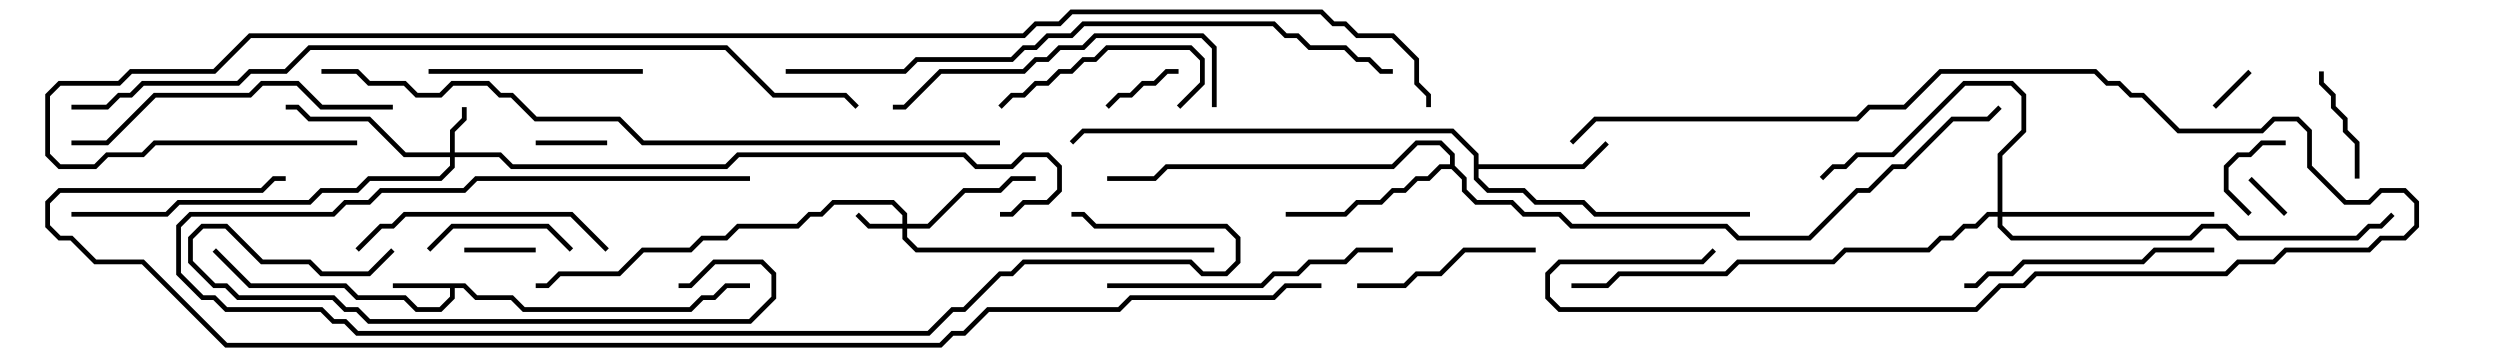 <svg version="1.1" width="105" height="15" xmlns="http://www.w3.org/2000/svg"><path d="M19.541,11.9L20.041,12.4L21.541,12.4L22.041,12.9L28.959,12.9L29.459,12.4L29.959,12.4L30.459,11.9L31.5,11.9L31.5,12.1L30.541,12.1L30.041,12.6L29.541,12.6L29.041,13.1L21.959,13.1L21.459,12.6L19.959,12.6L19.459,12.1L19.1,12.1L19.1,12.541L18.541,13.1L17.459,13.1L16.959,12.6L14.959,12.6L14.459,12.1L10.459,12.1L8.929,10.571L9.071,10.429L10.541,11.9L14.541,11.9L15.041,12.4L17.041,12.4L17.541,12.9L18.459,12.9L18.9,12.459L18.9,12.1L16.5,12.1L16.5,11.9z" stroke="none"/><path d="M61.9,6.541L60.959,5.6L45.541,5.6L45.071,6.071L44.929,5.929L45.459,5.4L61.041,5.4L62.1,6.459L62.1,6.9L66.459,6.9L67.429,5.929L67.571,6.071L66.541,7.1L62.1,7.1L62.1,7.459L62.541,7.9L64.041,7.9L64.541,8.4L66.541,8.4L67.041,8.9L73.5,8.9L73.5,9.1L66.959,9.1L66.459,8.6L64.459,8.6L63.959,8.1L62.459,8.1L61.9,7.541z" stroke="none"/><path d="M60.9,6.9L60.9,6.541L60.459,6.1L59.541,6.1L58.541,7.1L49.041,7.1L48.541,7.6L46.5,7.6L46.5,7.4L48.459,7.4L48.959,6.9L58.459,6.9L59.459,5.9L60.541,5.9L61.1,6.459L61.1,6.959L61.6,7.459L61.6,7.959L62.041,8.4L63.541,8.4L64.041,8.9L65.541,8.9L66.041,9.4L72.541,9.4L73.041,9.9L75.959,9.9L77.959,7.9L78.459,7.9L79.459,6.9L79.959,6.9L81.959,4.9L83.459,4.9L83.929,4.429L84.071,4.571L83.541,5.1L82.041,5.1L80.041,7.1L79.541,7.1L78.541,8.1L78.041,8.1L76.041,10.1L72.959,10.1L72.459,9.6L65.959,9.6L65.459,9.1L63.959,9.1L63.459,8.6L61.959,8.6L61.4,8.041L61.4,7.541L60.959,7.1L60.541,7.1L60.041,7.6L59.541,7.6L59.041,8.1L58.541,8.1L58.041,8.6L57.041,8.6L56.541,9.1L54,9.1L54,8.9L56.459,8.9L56.959,8.4L57.959,8.4L58.459,7.9L58.959,7.9L59.459,7.4L59.959,7.4L60.459,6.9z" stroke="none"/><path d="M37.9,9.4L37.9,9.041L37.459,8.6L35.041,8.6L34.541,9.1L34.041,9.1L33.541,9.6L31.041,9.6L30.541,10.1L29.541,10.1L29.041,10.6L27.041,10.6L26.041,11.6L23.541,11.6L23.041,12.1L22.5,12.1L22.5,11.9L22.959,11.9L23.459,11.4L25.959,11.4L26.959,10.4L28.959,10.4L29.459,9.9L30.459,9.9L30.959,9.4L33.459,9.4L33.959,8.9L34.459,8.9L34.959,8.4L37.541,8.4L38.1,8.959L38.1,9.4L38.959,9.4L40.459,7.9L41.959,7.9L42.459,7.4L43.5,7.4L43.5,7.6L42.541,7.6L42.041,8.1L40.541,8.1L39.041,9.6L38.1,9.6L38.1,9.959L38.541,10.4L51,10.4L51,10.6L38.459,10.6L37.9,10.041L37.9,9.6L36.459,9.6L35.929,9.071L36.071,8.929L36.541,9.4z" stroke="none"/><path d="M18.9,6.4L18.9,5.459L19.4,4.959L19.4,4.5L19.6,4.5L19.6,5.041L19.1,5.541L19.1,6.4L21.041,6.4L21.541,6.9L30.459,6.9L30.959,6.4L40.541,6.4L41.041,6.9L42.459,6.9L42.959,6.4L44.041,6.4L44.6,6.959L44.6,8.041L44.041,8.6L43.041,8.6L42.541,9.1L42,9.1L42,8.9L42.459,8.9L42.959,8.4L43.959,8.4L44.4,7.959L44.4,7.041L43.959,6.6L43.041,6.6L42.541,7.1L40.959,7.1L40.459,6.6L31.041,6.6L30.541,7.1L21.459,7.1L20.959,6.6L19.1,6.6L19.1,7.041L18.541,7.6L15.541,7.6L15.041,8.1L13.541,8.1L13.041,8.6L7.541,8.6L7.041,9.1L3,9.1L3,8.9L6.959,8.9L7.459,8.4L12.959,8.4L13.459,7.9L14.959,7.9L15.459,7.4L18.459,7.4L18.9,6.959L18.9,6.6L16.959,6.6L15.459,5.1L12.959,5.1L12.459,4.6L12,4.6L12,4.4L12.541,4.4L13.041,4.9L15.541,4.9L17.041,6.4z" stroke="none"/><path d="M83.9,8.9L83.9,6.459L84.9,5.459L84.9,4.041L84.459,3.6L82.541,3.6L79.541,6.6L78.041,6.6L77.541,7.1L77.041,7.1L76.571,7.571L76.429,7.429L76.959,6.9L77.459,6.9L77.959,6.4L79.459,6.4L82.459,3.4L84.541,3.4L85.1,3.959L85.1,5.541L84.1,6.541L84.1,8.9L93,8.9L93,9.1L84.1,9.1L84.1,9.459L84.541,9.9L91.959,9.9L92.459,9.4L93.541,9.4L94.041,9.9L98.959,9.9L99.459,9.4L99.959,9.4L100.429,8.929L100.571,9.071L100.041,9.6L99.541,9.6L99.041,10.1L93.959,10.1L93.459,9.6L92.541,9.6L92.041,10.1L84.459,10.1L83.9,9.541L83.9,9.1L83.541,9.1L83.041,9.6L82.541,9.6L82.041,10.1L81.541,10.1L81.041,10.6L77.541,10.6L77.041,11.1L73.041,11.1L72.541,11.6L68.041,11.6L67.541,12.1L66,12.1L66,11.9L67.459,11.9L67.959,11.4L72.459,11.4L72.959,10.9L76.959,10.9L77.459,10.4L80.959,10.4L81.459,9.9L81.959,9.9L82.459,9.4L82.959,9.4L83.459,8.9z" stroke="none"/><path d="M94.429,2.929L94.571,3.071L93.071,4.571L92.929,4.429z" stroke="none"/><path d="M96.071,8.929L95.929,9.071L94.429,7.571L94.571,7.429z" stroke="none"/><path d="M22.5,6.1L22.5,5.9L25.5,5.9L25.5,6.1z" stroke="none"/><path d="M19.5,10.6L19.5,10.4L22.5,10.4L22.5,10.6z" stroke="none"/><path d="M46.571,4.571L46.429,4.429L46.959,3.9L47.459,3.9L47.959,3.4L48.459,3.4L48.959,2.9L49.5,2.9L49.5,3.1L49.041,3.1L48.541,3.6L48.041,3.6L47.541,4.1L47.041,4.1z" stroke="none"/><path d="M94.571,8.929L94.429,9.071L93.4,8.041L93.4,6.959L93.959,6.4L94.459,6.4L94.959,5.9L96,5.9L96,6.1L95.041,6.1L94.541,6.6L94.041,6.6L93.6,7.041L93.6,7.959z" stroke="none"/><path d="M97.4,3L97.6,3L97.6,3.459L98.1,3.959L98.1,4.459L98.6,4.959L98.6,5.459L99.1,5.959L99.1,7.5L98.9,7.5L98.9,6.041L98.4,5.541L98.4,5.041L97.9,4.541L97.9,4.041L97.4,3.541z" stroke="none"/><path d="M18.071,10.571L17.929,10.429L18.959,9.4L23.041,9.4L24.071,10.429L23.929,10.571L22.959,9.6L19.041,9.6z" stroke="none"/><path d="M66.071,6.071L65.929,5.929L66.959,4.9L77.959,4.9L78.459,4.4L79.959,4.4L81.459,2.9L88.041,2.9L88.541,3.4L89.041,3.4L89.541,3.9L90.041,3.9L91.541,5.4L94.959,5.4L95.459,4.9L96.541,4.9L97.1,5.459L97.1,6.959L98.541,8.4L99.459,8.4L99.959,7.9L101.041,7.9L101.6,8.459L101.6,9.541L101.041,10.1L100.041,10.1L99.541,10.6L96.041,10.6L95.541,11.1L94.041,11.1L93.541,11.6L85.541,11.6L85.041,12.1L84.041,12.1L83.041,13.1L65.459,13.1L64.9,12.541L64.9,11.459L65.459,10.9L71.459,10.9L71.929,10.429L72.071,10.571L71.541,11.1L65.541,11.1L65.1,11.541L65.1,12.459L65.541,12.9L82.959,12.9L83.959,11.9L84.959,11.9L85.459,11.4L93.459,11.4L93.959,10.9L95.459,10.9L95.959,10.4L99.459,10.4L99.959,9.9L100.959,9.9L101.4,9.459L101.4,8.541L100.959,8.1L100.041,8.1L99.541,8.6L98.459,8.6L96.9,7.041L96.9,5.541L96.459,5.1L95.541,5.1L95.041,5.6L91.459,5.6L89.959,4.1L89.459,4.1L88.959,3.6L88.459,3.6L87.959,3.1L81.541,3.1L80.041,4.6L78.541,4.6L78.041,5.1L67.041,5.1z" stroke="none"/><path d="M49.571,4.571L49.429,4.429L50.4,3.459L50.4,2.541L49.959,2.1L46.541,2.1L46.041,2.6L45.541,2.6L45.041,3.1L44.541,3.1L44.041,3.6L43.541,3.6L43.041,4.1L42.541,4.1L42.071,4.571L41.929,4.429L42.459,3.9L42.959,3.9L43.459,3.4L43.959,3.4L44.459,2.9L44.959,2.9L45.459,2.4L45.959,2.4L46.459,1.9L50.041,1.9L50.6,2.459L50.6,3.541z" stroke="none"/><path d="M64.5,10.4L64.5,10.6L61.541,10.6L60.541,11.6L59.541,11.6L59.041,12.1L57,12.1L57,11.9L58.959,11.9L59.459,11.4L60.459,11.4L61.459,10.4z" stroke="none"/><path d="M18,3.1L18,2.9L27,2.9L27,3.1z" stroke="none"/><path d="M25.571,10.429L25.429,10.571L23.959,9.1L17.041,9.1L16.541,9.6L16.041,9.6L15.071,10.571L14.929,10.429L15.959,9.4L16.459,9.4L16.959,8.9L24.041,8.9z" stroke="none"/><path d="M82.5,12.1L82.5,11.9L82.959,11.9L83.459,11.4L84.459,11.4L84.959,10.9L89.959,10.9L90.459,10.4L93,10.4L93,10.6L90.541,10.6L90.041,11.1L85.041,11.1L84.541,11.6L83.541,11.6L83.041,12.1z" stroke="none"/><path d="M58.5,10.4L58.5,10.6L57.041,10.6L56.541,11.1L55.041,11.1L54.541,11.6L53.541,11.6L53.041,12.1L46.5,12.1L46.5,11.9L52.959,11.9L53.459,11.4L54.459,11.4L54.959,10.9L56.459,10.9L56.959,10.4z" stroke="none"/><path d="M16.429,10.429L16.571,10.571L15.541,11.6L13.459,11.6L12.959,11.1L10.959,11.1L9.459,9.6L8.541,9.6L8.1,10.041L8.1,10.959L9.041,11.9L9.541,11.9L10.041,12.4L14.041,12.4L14.541,12.9L15.041,12.9L15.541,13.4L31.459,13.4L32.4,12.459L32.4,11.541L31.959,11.1L30.041,11.1L29.041,12.1L28.5,12.1L28.5,11.9L28.959,11.9L29.959,10.9L32.041,10.9L32.6,11.459L32.6,12.541L31.541,13.6L15.459,13.6L14.959,13.1L14.459,13.1L13.959,12.6L9.959,12.6L9.459,12.1L8.959,12.1L7.9,11.041L7.9,9.959L8.459,9.4L9.541,9.4L11.041,10.9L13.041,10.9L13.541,11.4L15.459,11.4z" stroke="none"/><path d="M37.5,4.6L37.5,4.4L37.959,4.4L39.459,2.9L42.959,2.9L43.459,2.4L43.959,2.4L44.459,1.9L45.459,1.9L45.959,1.4L50.541,1.4L51.1,1.959L51.1,4.5L50.9,4.5L50.9,2.041L50.459,1.6L46.041,1.6L45.541,2.1L44.541,2.1L44.041,2.6L43.541,2.6L43.041,3.1L39.541,3.1L38.041,4.6z" stroke="none"/><path d="M16.5,4.4L16.5,4.6L13.459,4.6L12.459,3.6L11.041,3.6L10.541,4.1L6.541,4.1L4.541,6.1L3,6.1L3,5.9L4.459,5.9L6.459,3.9L10.459,3.9L10.959,3.4L12.541,3.4L13.541,4.4z" stroke="none"/><path d="M31.5,7.4L31.5,7.6L20.041,7.6L19.541,8.1L16.041,8.1L15.541,8.6L14.541,8.6L14.041,9.1L8.041,9.1L7.6,9.541L7.6,11.459L8.541,12.4L9.041,12.4L9.541,12.9L13.541,12.9L14.041,13.4L14.541,13.4L15.041,13.9L38.959,13.9L39.959,12.9L40.459,12.9L41.959,11.4L42.459,11.4L42.959,10.9L50.041,10.9L50.541,11.4L51.459,11.4L51.9,10.959L51.9,10.041L51.459,9.6L45.959,9.6L45.459,9.1L45,9.1L45,8.9L45.541,8.9L46.041,9.4L51.541,9.4L52.1,9.959L52.1,11.041L51.541,11.6L50.459,11.6L49.959,11.1L43.041,11.1L42.541,11.6L42.041,11.6L40.541,13.1L40.041,13.1L39.041,14.1L14.959,14.1L14.459,13.6L13.959,13.6L13.459,13.1L9.459,13.1L8.959,12.6L8.459,12.6L7.4,11.541L7.4,9.459L7.959,8.9L13.959,8.9L14.459,8.4L15.459,8.4L15.959,7.9L19.459,7.9L19.959,7.4z" stroke="none"/><path d="M33,3.1L33,2.9L37.959,2.9L38.459,2.4L42.459,2.4L42.959,1.9L43.459,1.9L43.959,1.4L44.959,1.4L45.459,0.9L53.541,0.9L54.041,1.4L54.541,1.4L55.041,1.9L56.541,1.9L57.041,2.4L57.541,2.4L58.041,2.9L58.5,2.9L58.5,3.1L57.959,3.1L57.459,2.6L56.959,2.6L56.459,2.1L54.959,2.1L54.459,1.6L53.959,1.6L53.459,1.1L45.541,1.1L45.041,1.6L44.041,1.6L43.541,2.1L43.041,2.1L42.541,2.6L38.541,2.6L38.041,3.1z" stroke="none"/><path d="M42,5.9L42,6.1L26.959,6.1L25.959,5.1L22.459,5.1L21.459,4.1L20.959,4.1L20.459,3.6L19.041,3.6L18.541,4.1L17.459,4.1L16.959,3.6L15.459,3.6L14.959,3.1L13.5,3.1L13.5,2.9L15.041,2.9L15.541,3.4L17.041,3.4L17.541,3.9L18.459,3.9L18.959,3.4L20.541,3.4L21.041,3.9L21.541,3.9L22.541,4.9L26.041,4.9L27.041,5.9z" stroke="none"/><path d="M3,4.6L3,4.4L4.459,4.4L4.959,3.9L5.459,3.9L5.959,3.4L9.959,3.4L10.459,2.9L11.959,2.9L12.959,1.9L30.541,1.9L32.541,3.9L35.541,3.9L36.071,4.429L35.929,4.571L35.459,4.1L32.459,4.1L30.459,2.1L13.041,2.1L12.041,3.1L10.541,3.1L10.041,3.6L6.041,3.6L5.541,4.1L5.041,4.1L4.541,4.6z" stroke="none"/><path d="M55.5,11.9L55.5,12.1L54.041,12.1L53.541,12.6L47.541,12.6L47.041,13.1L41.541,13.1L40.541,14.1L40.041,14.1L39.541,14.6L9.459,14.6L5.959,11.1L3.959,11.1L2.959,10.1L2.459,10.1L1.9,9.541L1.9,8.459L2.459,7.9L10.959,7.9L11.459,7.4L12,7.4L12,7.6L11.541,7.6L11.041,8.1L2.541,8.1L2.1,8.541L2.1,9.459L2.541,9.9L3.041,9.9L4.041,10.9L6.041,10.9L9.541,14.4L39.459,14.4L39.959,13.9L40.459,13.9L41.459,12.9L46.959,12.9L47.459,12.4L53.459,12.4L53.959,11.9z" stroke="none"/><path d="M15,5.9L15,6.1L6.541,6.1L6.041,6.6L4.541,6.6L4.041,7.1L2.459,7.1L1.9,6.541L1.9,3.959L2.459,3.4L4.959,3.4L5.459,2.9L8.959,2.9L10.459,1.4L42.959,1.4L43.459,0.9L44.459,0.9L44.959,0.4L55.541,0.4L56.041,0.9L56.541,0.9L57.041,1.4L58.541,1.4L59.6,2.459L59.6,3.459L60.1,3.959L60.1,4.5L59.9,4.5L59.9,4.041L59.4,3.541L59.4,2.541L58.459,1.6L56.959,1.6L56.459,1.1L55.959,1.1L55.459,0.6L45.041,0.6L44.541,1.1L43.541,1.1L43.041,1.6L10.541,1.6L9.041,3.1L5.541,3.1L5.041,3.6L2.541,3.6L2.1,4.041L2.1,6.459L2.541,6.9L3.959,6.9L4.459,6.4L5.959,6.4L6.459,5.9z" stroke="none"/></svg>